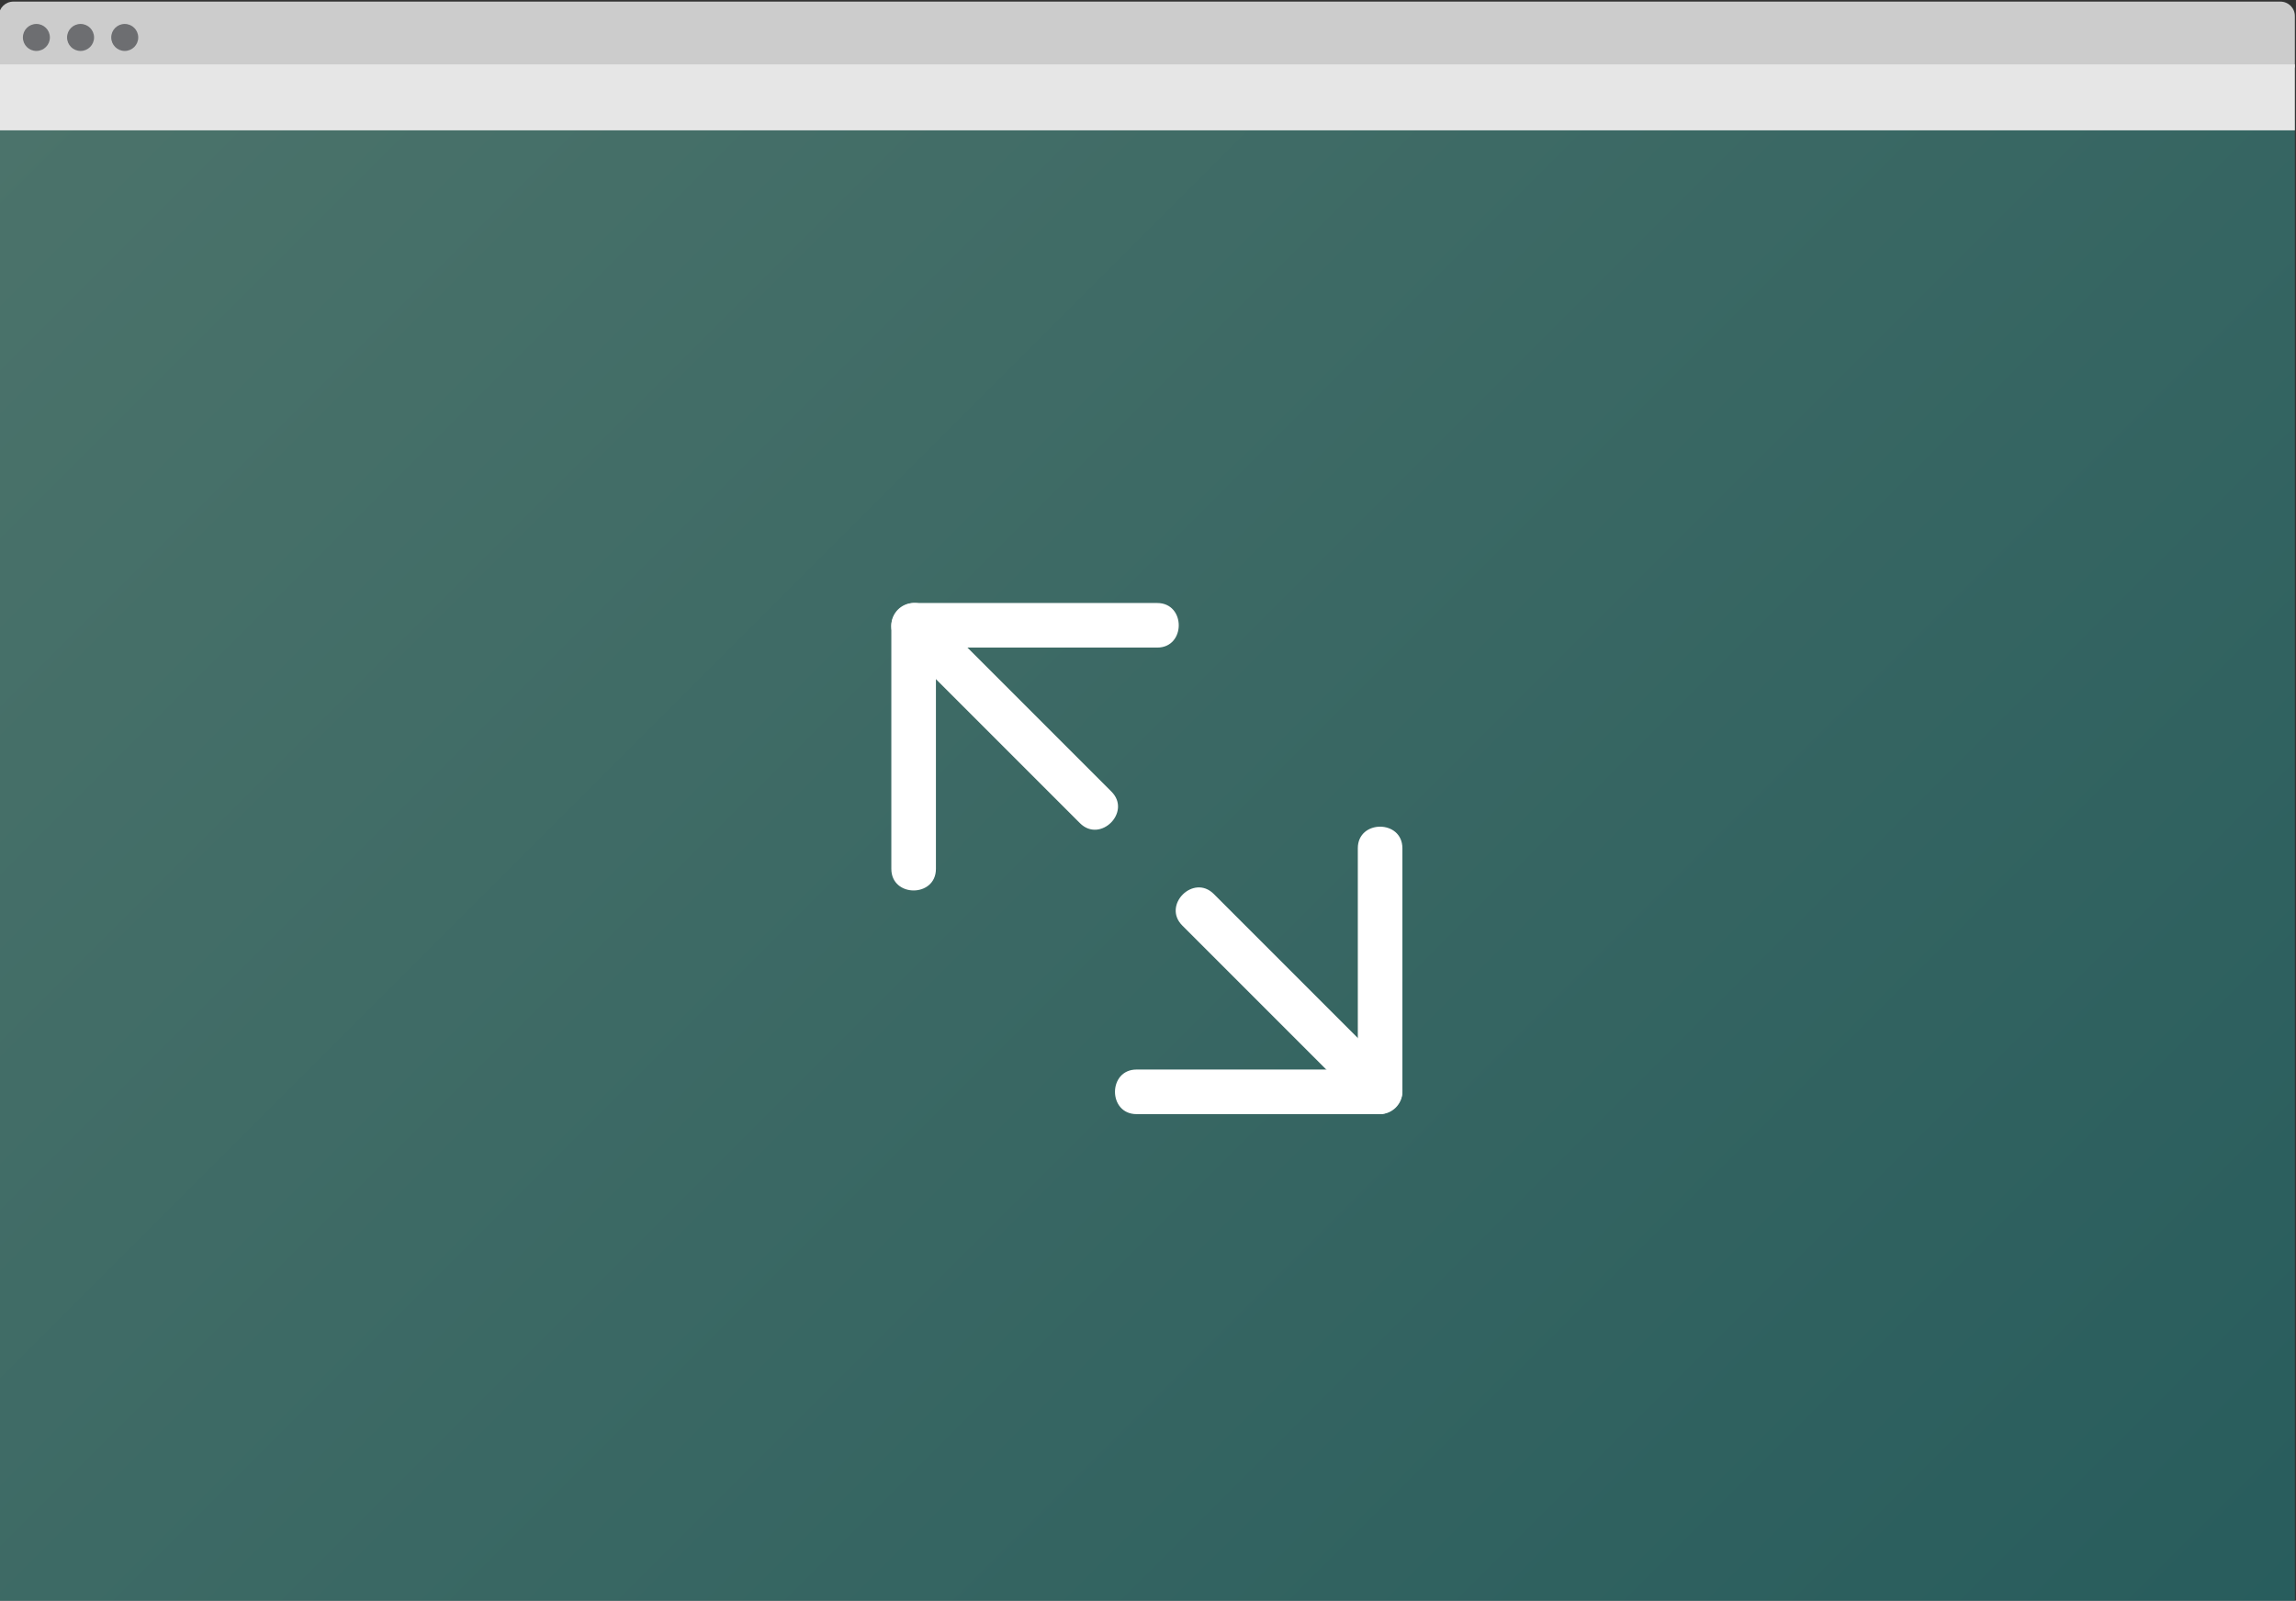 <?xml version="1.0" encoding="UTF-8"?>
<!-- Generator: Adobe Illustrator 16.0.4, SVG Export Plug-In . SVG Version: 6.00 Build 0)  -->
<!DOCTYPE svg PUBLIC "-//W3C//DTD SVG 1.1//EN" "http://www.w3.org/Graphics/SVG/1.1/DTD/svg11.dtd">
<svg version="1.1" id="Layer_1" xmlns="http://www.w3.org/2000/svg" xmlns:xlink="http://www.w3.org/1999/xlink" x="0px" y="0px" width="515px" height="359px" viewBox="0 0 515 359" enable-background="new 0 0 515 359" xml:space="preserve">
<rect x="0" y="0" width="515" height="359" fill="#333333" stroke="none"/>
<g>
	<linearGradient id="SVGID_1_" gradientUnits="userSpaceOnUse" x1="45.497" y1="-18.748" x2="468.996" y2="404.751">
		<stop offset="0" style="stop-color:#53887D"/>
		<stop offset="1" style="stop-color:#246A6A"/>
	</linearGradient>
	<rect x="-0.253" y="27.002" opacity="0.75" fill="url(#SVGID_1_)" width="514.998" height="331.998"/>
	<g>
		<g>
			<g>
				<path fill="#FFFFFF" d="M304.562,190.236c0,18.21,0,36.421,0,54.631c1.667-1.667,3.333-3.333,5-5c-18.21,0-36.421,0-54.631,0      c-6.449,0-6.449,10,0,10c18.21,0,36.421,0,54.631,0c2.726,0,5-2.274,5-5c0-18.21,0-36.421,0-54.631      C314.562,183.788,304.562,183.788,304.562,190.236L304.562,190.236z"/>
			</g>
		</g>
		<g>
			<g>
				<path fill="#FFFFFF" d="M209.931,194.867c0-18.21,0-36.42,0-54.631c-1.667,1.667-3.333,3.333-5,5c18.21,0,36.42,0,54.631,0      c6.448,0,6.448-10,0-10c-18.21,0-36.42,0-54.631,0c-2.726,0-5,2.274-5,5c0,18.21,0,36.42,0,54.631      C199.931,201.315,209.931,201.315,209.931,194.867L209.931,194.867z"/>
			</g>
		</g>
		<g>
			<g>
				<path fill="#FFFFFF" d="M201.395,143.772c13.613,13.612,27.226,27.225,40.838,40.837c4.564,4.564,11.635-2.507,7.071-7.071      c-13.613-13.612-27.226-27.225-40.838-40.838C203.902,132.137,196.832,139.208,201.395,143.772L201.395,143.772z"/>
			</g>
		</g>
		<g>
			<g>
				<path fill="#FFFFFF" d="M265.188,207.564c13.612,13.613,27.225,27.226,40.838,40.838c4.563,4.564,11.635-2.507,7.07-7.07      c-13.612-13.613-27.225-27.226-40.838-40.838C267.695,195.93,260.624,203.001,265.188,207.564L265.188,207.564z"/>
			</g>
		</g>
	</g>
	<g>
		<path fill="#CCCCCC" d="M514.746,15.149h-515V3.576c0-1.775,1.454-3.215,3.248-3.215h508.505c1.793,0,3.247,1.439,3.247,3.215    V15.149z"/>
		<circle fill="#6D6E71" cx="8.162" cy="8.398" r="3.028"/>
		<circle fill="#6D6E71" cx="18.071" cy="8.398" r="3.028"/>
		<circle fill="#6D6E71" cx="27.979" cy="8.398" r="3.028"/>
		<rect x="-0.254" y="14.436" fill="#E6E6E6" width="515" height="14.794"/>
	</g>
</g>
</svg>